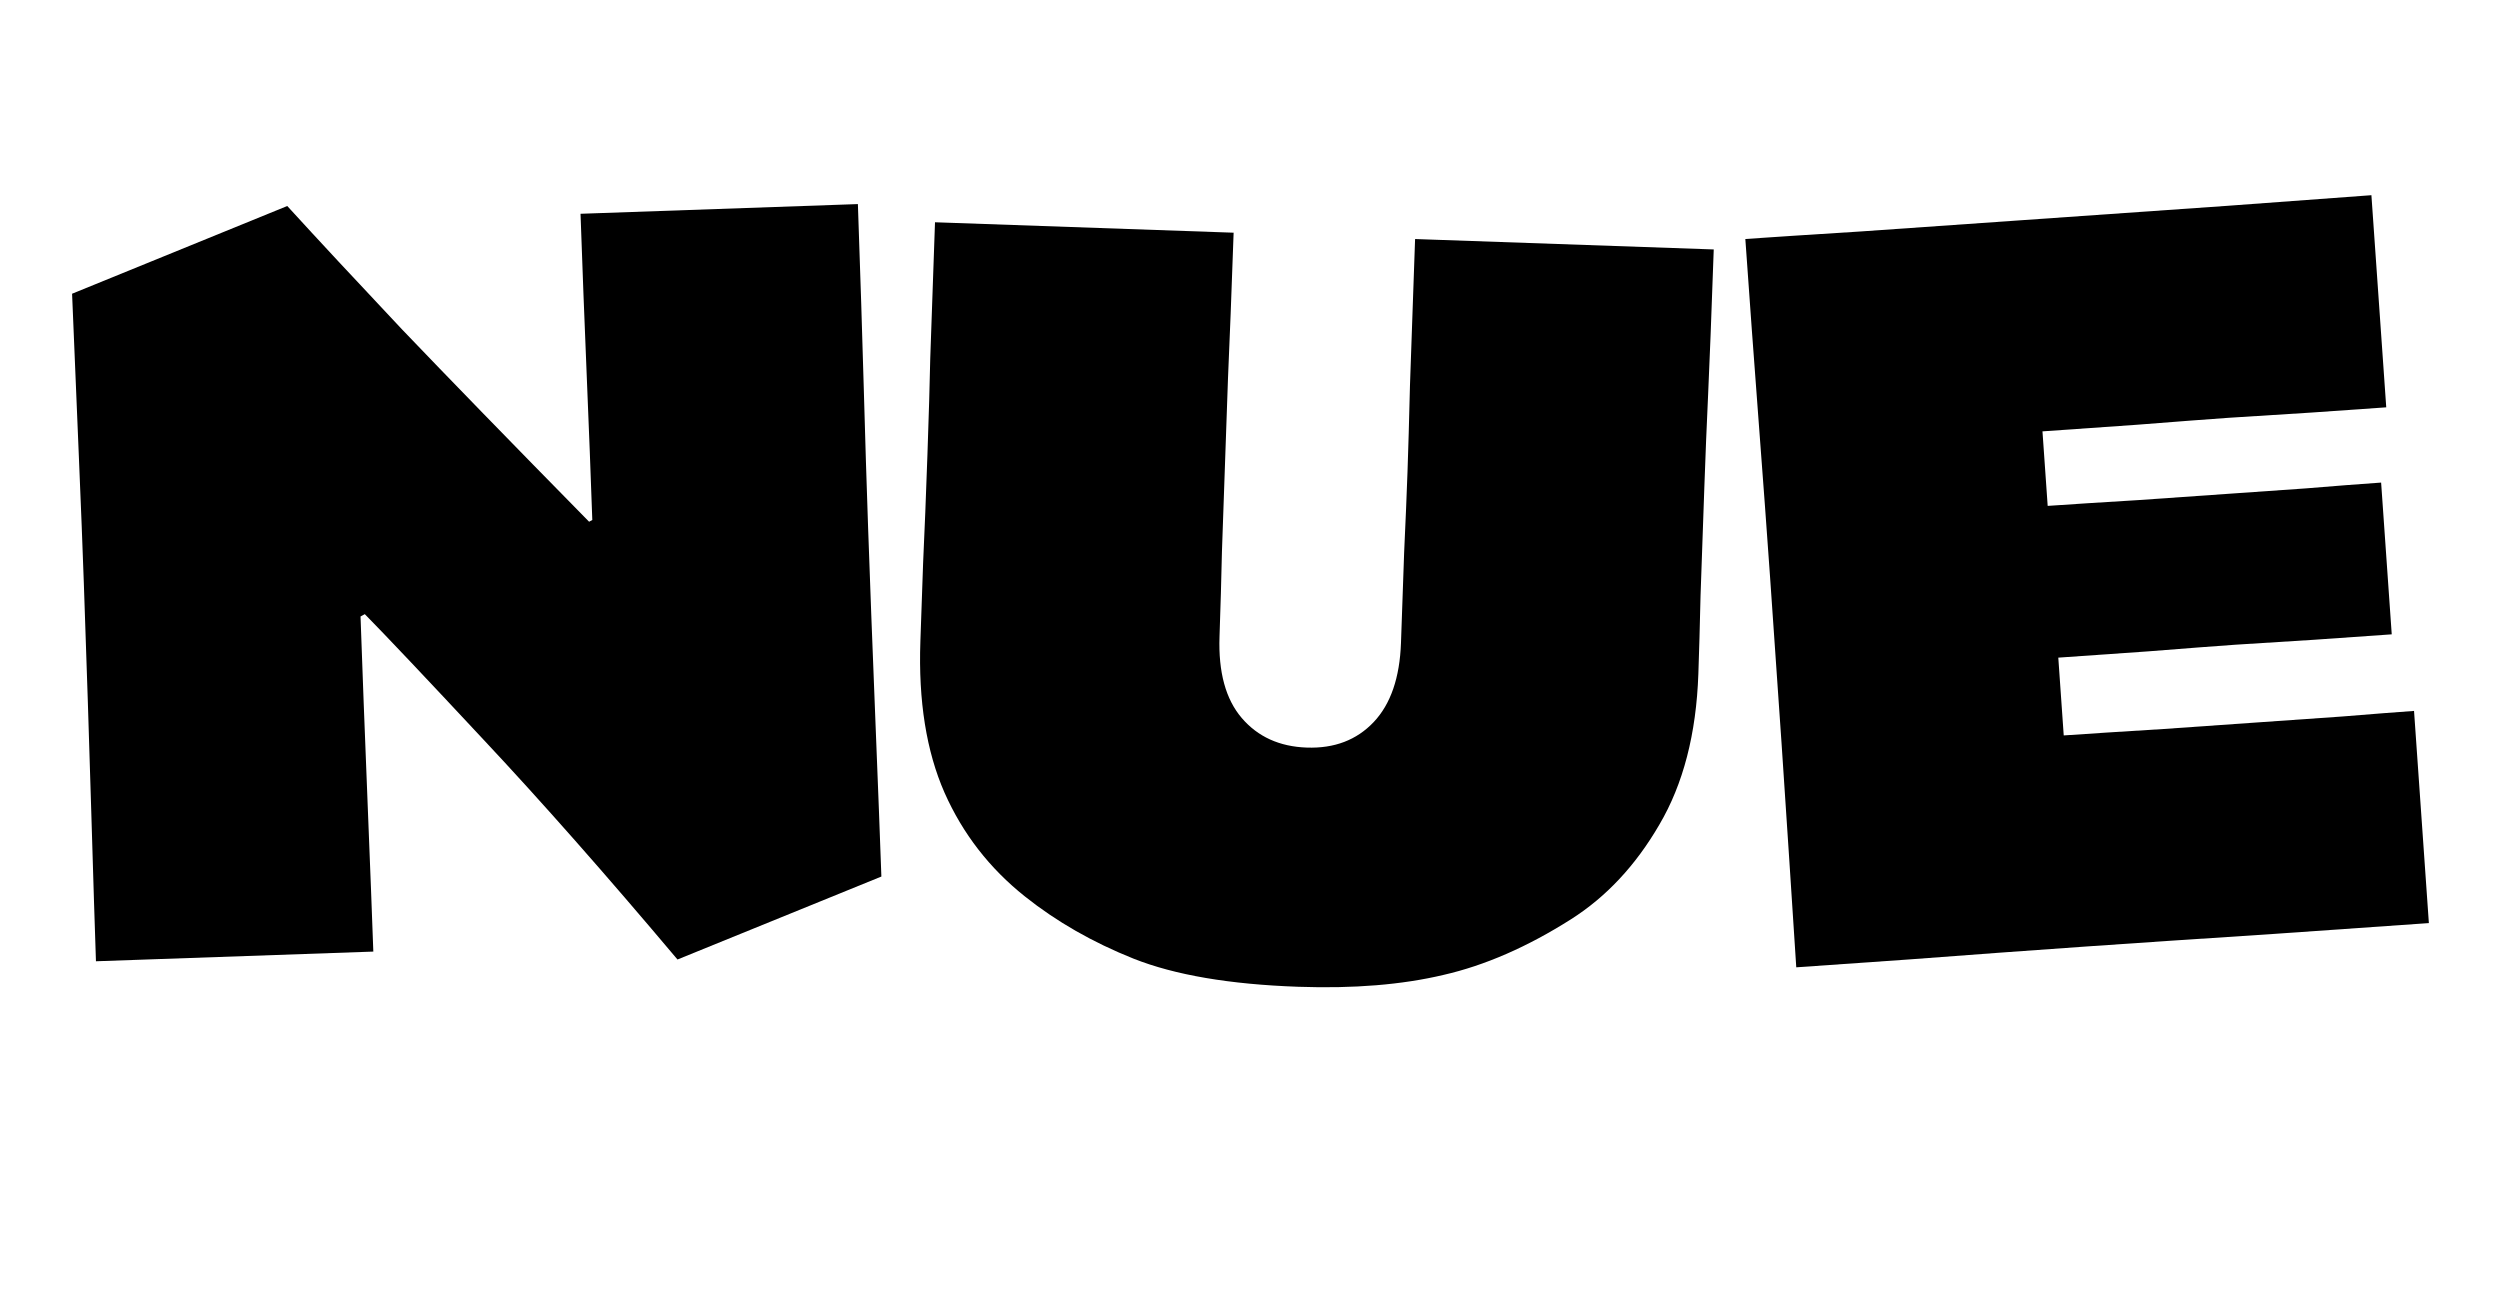 <svg fill="none" height="110" viewBox="0 0 212 110" width="212" xmlns="http://www.w3.org/2000/svg"><g fill="#000"><path d="m145.325 21.153c-.195 5.576-.354 9.673-.476 12.29-.121 2.587-.228 5.205-.32 7.854-.123 3.512-.23 6.577-.322 9.196-.06 2.62-.122 4.838-.186 6.656-.177 5.083-1.282 9.347-3.315 12.793-2.002 3.446-4.501 6.12-7.498 8.02-3.69 2.339-7.292 3.909-10.806 4.712-3.514.834-7.613 1.168-12.296 1.005-5.822-.203-10.483-.998-13.981-2.385-3.468-1.386-6.537-3.143-9.208-5.272-3.001-2.387-5.274-5.32-6.818-8.797-1.543-3.509-2.227-7.789-2.05-12.841.064-1.818.141-4.036.232-6.654.122-2.618.245-5.682.367-9.194.117-3.358.197-6.07.238-8.135.073-2.095.208-5.946.403-11.553l25.323.884c-.176 5.052-.335 9.165-.477 12.337-.11 3.142-.195 5.591-.257 7.348-.09 2.588-.176 5.037-.256 7.348-.05 2.312-.119 4.715-.206 7.21-.105 3.019.524 5.324 1.887 6.913 1.363 1.59 3.2 2.425 5.511 2.506 2.341.082 4.232-.639 5.674-2.161 1.441-1.523 2.213-3.763 2.316-6.72.087-2.495.177-5.052.268-7.671.122-2.618.218-4.912.287-6.884.066-1.879.135-4.298.207-7.257.104-2.988.249-7.132.434-12.431z"/><path d="m205.968 78.278c-2.214.155-6.612.462-13.193.922-6.552.427-11.857.783-15.916 1.067-4.767.333-9.716.695-14.85 1.085-5.135.359-8.364.585-9.686.677-.099-1.415-.302-4.537-.609-9.367s-.845-12.749-1.615-23.758c-.256-3.659-.579-8.056-.968-13.189-.392-5.164-.768-10.314-1.127-15.449 1.937-.136 5.213-.349 9.828-.641 4.643-.325 9.225-.645 13.746-.961 4.551-.318 10.317-.721 17.297-1.21 6.978-.519 11.052-.819 12.22-.901l1.258 17.989c-.799.056-2.921.204-6.365.445-3.447.21-5.785.358-7.015.444-1.753.123-4.35.32-7.792.591-3.444.241-6.104.427-7.98.558.054.769.129 1.845.226 3.229.095 1.353.167 2.383.216 3.091 1.907-.133 4.476-.297 7.707-.493 3.259-.228 5.75-.402 7.472-.522 2.091-.146 4.336-.303 6.734-.471 2.397-.199 4.518-.362 6.363-.491l.9 12.869c-1.108.077-3.291.23-6.55.458-3.262.197-5.493.338-6.692.421-1.722.12-4.181.308-7.377.562-3.167.222-5.72.4-7.657.535.05.707.126 1.799.229 3.275.101 1.445.179 2.552.232 3.321 1.907-.133 4.722-.315 8.445-.544 3.751-.262 6.519-.456 8.302-.581 2.091-.146 4.398-.307 6.919-.484 2.551-.209 4.564-.365 6.04-.469z"/><path d="m72.749 17.306c.211 6.038.377 11.23.498 15.575.12 4.314.242 8.258.367 11.832.161 4.621.363 9.966.606 16.034.242 6.037.415 10.565.521 13.584l-17.29 7.035c-6.082-7.221-11.574-13.445-16.475-18.672-4.903-5.257-8.25-8.796-10.04-10.615l-.363.198c.156 4.467.353 9.673.592 15.618.238 5.945.403 10.211.493 12.799l-23.521.821c-.088-2.526-.221-6.763-.398-12.71-.177-5.947-.387-12.402-.63-19.364-.102-2.927-.242-6.484-.419-10.673-.178-4.22-.37-8.839-.577-13.86l18.247-7.439c2.566 2.81 5.803 6.29 9.711 10.441 3.938 4.119 9.233 9.563 15.885 16.333l.272-.148c-.127-3.635-.285-7.732-.475-12.29-.19-4.558-.365-9.117-.524-13.677z"/></g></svg>